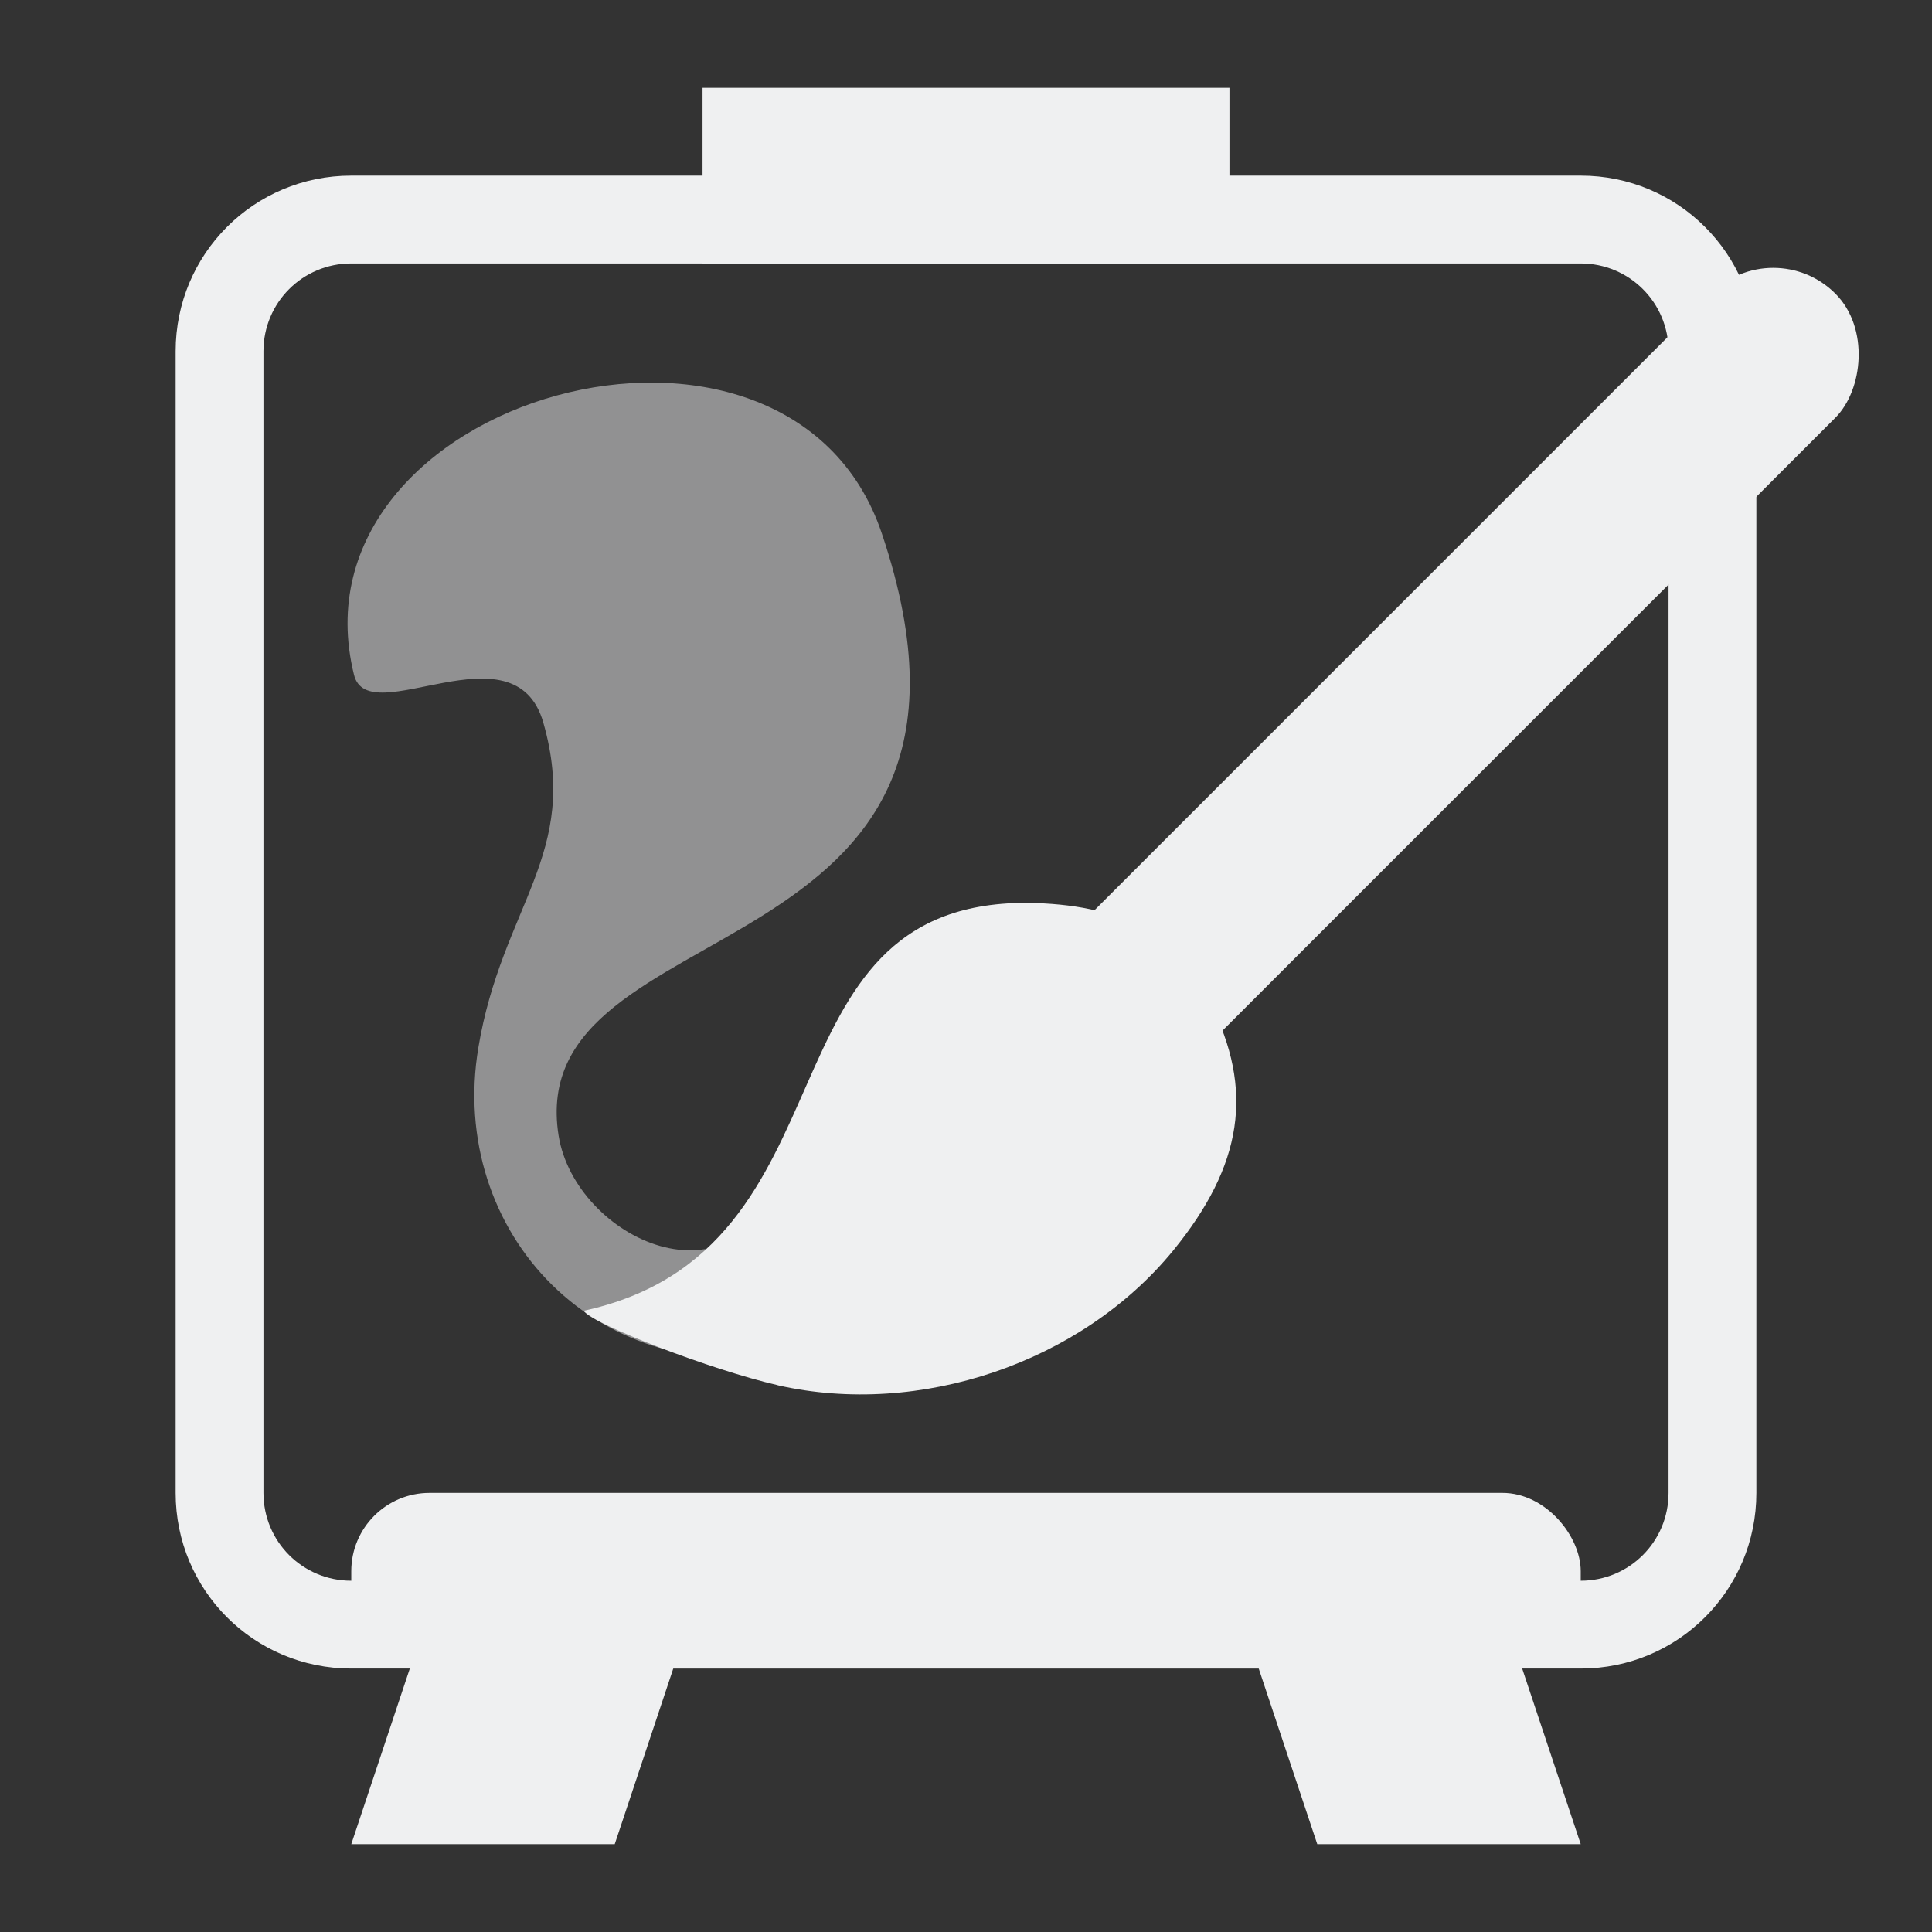 <svg xmlns:dc="http://purl.org/dc/elements/1.1/" xmlns:cc="http://creativecommons.org/ns#" xmlns:rdf="http://www.w3.org/1999/02/22-rdf-syntax-ns#" xmlns="http://www.w3.org/2000/svg" version="1.1" id="svg2" viewBox="0 0 22 22" height="22" width="22"><rect x="0" y="0" width="22" height="22" fill="#333333" stroke="none"/><g transform="translate(0 -10)" id="g4152" style="display:inline"><path id="rect994" d="M4 12c-1.108 0-2 .892-2 2v13c0 1.108.892 2 2 2h14c1.108 0 2-.892 2-2V14c0-1.108-.892-2-2-2zm0 1h14c.554 0 1 .446 1 1v13c0 .554-.446 1-1 1H4c-.554 0-1-.446-1-1V14c0-.554.446-1 1-1z" style="opacity:1;vector-effect:none;fill:#eff0f1;fill-opacity:1;stroke:none;stroke-width:4;stroke-linecap:square;stroke-linejoin:round;stroke-miterlimit:4;stroke-dasharray:none;stroke-dashoffset:3.2;stroke-opacity:.551"/><rect ry="0" y="11" x="8" height="2" width="6" id="rect1001" style="opacity:1;vector-effect:none;fill:#eff0f1;fill-opacity:1;stroke:none;stroke-width:4;stroke-linecap:square;stroke-linejoin:round;stroke-miterlimit:4;stroke-dasharray:none;stroke-dashoffset:3.2;stroke-opacity:.551"/><rect ry="0.891" y="27" x="4" height="2" width="14" id="rect1003" style="opacity:1;vector-effect:none;fill:#eff0f1;fill-opacity:1;stroke:none;stroke-width:4;stroke-linecap:square;stroke-linejoin:round;stroke-miterlimit:4;stroke-dasharray:none;stroke-dashoffset:3.2;stroke-opacity:.551"/><path id="path1005" d="m8 28-1 3H4l1-3z" style="fill:#eff0f1;fill-opacity:1;stroke:none;stroke-width:1px;stroke-linecap:butt;stroke-linejoin:miter;stroke-opacity:1"/><path id="path1005-3" d="m14 28 1 3h3l-1-3z" style="display:inline;fill:#eff0f1;fill-opacity:1;stroke:none;stroke-width:1px;stroke-linecap:butt;stroke-linejoin:miter;stroke-opacity:1"/><rect transform="rotate(45)" ry="1" y="-5.343" x="23.213" height="14" width="2" id="rect1022" style="opacity:1;vector-effect:none;fill:#eff0f1;fill-opacity:1;stroke:none;stroke-width:4;stroke-linecap:square;stroke-linejoin:round;stroke-miterlimit:4;stroke-dasharray:none;stroke-dashoffset:3.2;stroke-opacity:.551"/><path id="path1027" d="M8.954 23.3c-.568 1.695-2.406.795-2.593-.368-.424-2.648 5.4-1.754 3.68-6.859-1.064-3.159-6.794-1.565-6.01 1.611.162.656 1.83-.593 2.156.545.426 1.49-.472 2.09-.74 3.701-.349 2.09 1.35 3.963 3.723 3.462 2.373-.5 1.287-2.855-.216-2.091z" style="fill:#eff0f1;fill-opacity:.502;stroke:none;stroke-width:.845px;stroke-linecap:butt;stroke-linejoin:miter;stroke-opacity:1"/><path id="path1040" d="M8.855 25.773c-.742-.169-2.115-.695-2.208-.847 3.172-.688 1.927-4.647 5.041-4.645 1.077.014 1.69.346 2.09 1.133.505.995.377 1.853-.422 2.83-1.044 1.273-2.882 1.898-4.501 1.53z" style="fill:#eff0f1;fill-opacity:1;stroke-width:.11"/></g></svg>
